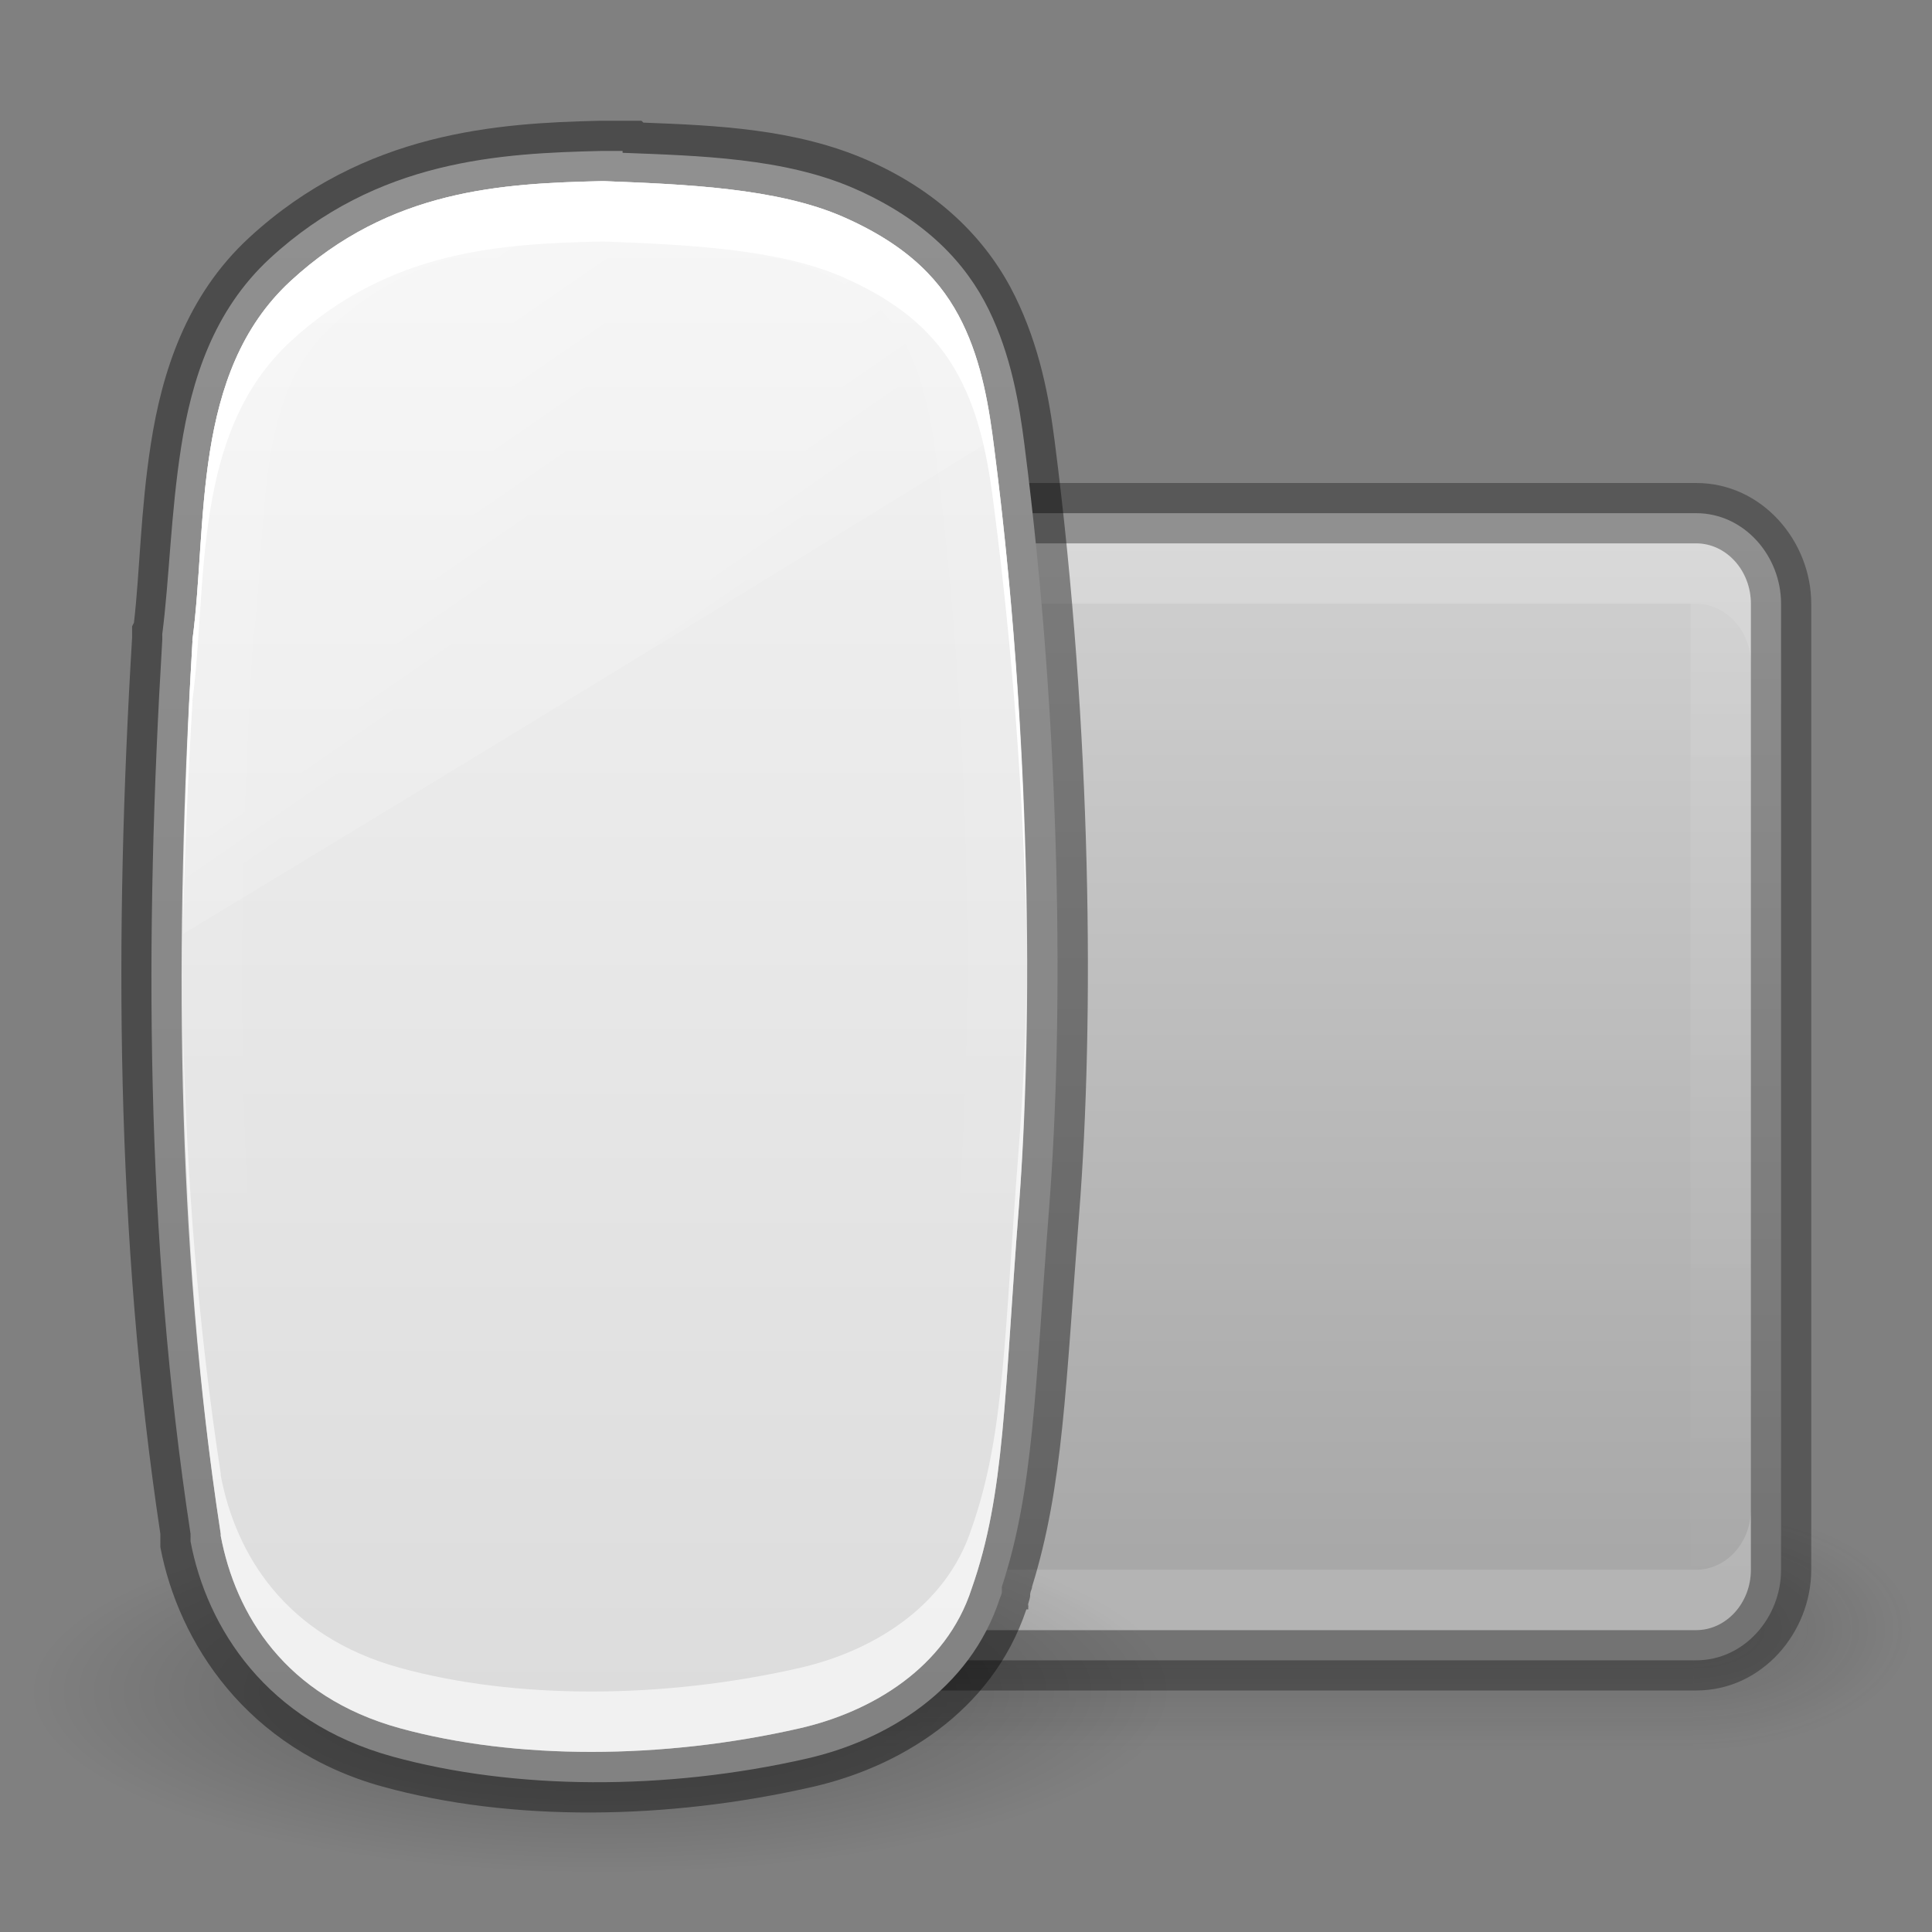 <svg xmlns="http://www.w3.org/2000/svg" xmlns:svg="http://www.w3.org/2000/svg" xmlns:xlink="http://www.w3.org/1999/xlink" id="svg4300" width="32" height="32" version="1.1"><rect width="100%" height="100%" fill="#808080" stroke="none"/><defs id="defs4302"><linearGradient id="linearGradient3957"><stop id="stop3959" offset="0" style="stop-color:#fff;stop-opacity:1"/><stop id="stop3961" offset="1" style="stop-color:#fff;stop-opacity:0"/></linearGradient><linearGradient id="linearGradient3931"><stop id="stop3933" offset="0" style="stop-color:#fff;stop-opacity:1"/><stop id="stop3935" offset="1" style="stop-color:#fff;stop-opacity:0"/></linearGradient><linearGradient id="linearGradient3880"><stop id="stop3882" offset="0" style="stop-color:#fff;stop-opacity:1"/><stop id="stop3884" offset="1" style="stop-color:#fff;stop-opacity:0"/></linearGradient><linearGradient id="linearGradient3600-8-3"><stop style="stop-color:#f4f4f4;stop-opacity:1" id="stop3602-2-5" offset="0"/><stop style="stop-color:#dbdbdb;stop-opacity:1" id="stop3604-5-9" offset="1"/></linearGradient><linearGradient id="linearGradient23419-5-0"><stop style="stop-color:#000;stop-opacity:1" id="stop23421-7-7" offset="0"/><stop style="stop-color:#000;stop-opacity:0" id="stop23423-0-7" offset="1"/></linearGradient><linearGradient id="linearGradient4099"><stop style="stop-color:#a7a7a7;stop-opacity:1" id="stop4101" offset="0"/><stop style="stop-color:#d1d1d1;stop-opacity:1" id="stop4103" offset="1"/></linearGradient><radialGradient id="radialGradient3163" cx="4.993" cy="43.5" r="2.5" fx="4.993" fy="43.5" gradientTransform="matrix(2.004,0,0,1.4,27.988,-17.4)" gradientUnits="userSpaceOnUse" xlink:href="#linearGradient3688-166-749"/><linearGradient id="linearGradient3688-166-749"><stop style="stop-color:#181818;stop-opacity:1" id="stop2883" offset="0"/><stop style="stop-color:#181818;stop-opacity:0" id="stop2885" offset="1"/></linearGradient><radialGradient id="radialGradient3165" cx="4.993" cy="43.5" r="2.5" fx="4.993" fy="43.5" gradientTransform="matrix(2.004,0,0,1.4,-20.012,-104.4)" gradientUnits="userSpaceOnUse" xlink:href="#linearGradient3688-464-309"/><linearGradient id="linearGradient3688-464-309"><stop style="stop-color:#181818;stop-opacity:1" id="stop2889" offset="0"/><stop style="stop-color:#181818;stop-opacity:0" id="stop2891" offset="1"/></linearGradient><linearGradient id="linearGradient3167" x1="25.058" x2="25.058" y1="47.028" y2="39.999" gradientUnits="userSpaceOnUse" xlink:href="#linearGradient3702-501-757"/><linearGradient id="linearGradient3702-501-757"><stop style="stop-color:#181818;stop-opacity:0" id="stop2895" offset="0"/><stop style="stop-color:#181818;stop-opacity:1" id="stop2897" offset=".5"/><stop style="stop-color:#181818;stop-opacity:0" id="stop2899" offset="1"/></linearGradient><radialGradient id="radialGradient3826" cx="23.335" cy="41.636" r="22.627" fx="23.335" fy="41.636" gradientTransform="matrix(0.42,0,0,0.133,0.203,22.48)" gradientUnits="userSpaceOnUse" xlink:href="#linearGradient23419-5-0"/><linearGradient id="linearGradient3861" x1="18.387" x2="18.387" y1="26.209" y2="8.498" gradientTransform="translate(0.106,0)" gradientUnits="userSpaceOnUse" xlink:href="#linearGradient4099"/><linearGradient id="linearGradient3886" x1="21" x2="21" y1="9" y2="27" gradientUnits="userSpaceOnUse" xlink:href="#linearGradient3880"/><clipPath id="clipPath3925" clipPathUnits="userSpaceOnUse"><path style="color:#000;fill:url(#linearGradient3929);fill-opacity:1;fill-rule:nonzero;stroke:none;stroke-width:1;marker:none;visibility:visible;display:inline;overflow:visible;enable-background:accumulate" id="path3927" d="M 9.974,3 C 8.32,3.039 6.458,3.139 4.808,4.664 3.157,6.188 3.452,8.682 3.196,10.596 c -0.007,0.012 -0.013,0.025 -0.019,0.038 -0.294,4.903 -0.277,9.875 0.477,14.774 -1.034e-4,0.006 -1.034e-4,0.013 0,0.019 0.245,1.297 1.059,2.674 2.965,3.198 1.906,0.524 4.361,0.525 6.638,0.003 1.179,-0.27 2.401,-0.995 2.826,-2.311 0.002,-0.005 -0.002,-0.013 0,-0.019 0.554,-1.572 0.544,-3.19 0.786,-6.291 C 17.112,16.906 17.091,12.146 16.484,7.433 16.4,6.764 16.263,6.028 15.93,5.349 15.6,4.677 15.061,4.069 13.963,3.586 12.865,3.103 11.352,3.053 10.012,3 c -0.013,-4.117e-4 -0.025,-4.117e-4 -0.038,0 z"/></clipPath><linearGradient id="linearGradient3929" x1="18.601" x2="18.601" y1=".854" y2="49.956" gradientTransform="matrix(0.611,0,0,0.542,5.94,2.219)" gradientUnits="userSpaceOnUse" xlink:href="#linearGradient3600-8-3"/><linearGradient id="linearGradient3937" x1="10" x2="10" y1="1" y2="30" gradientUnits="userSpaceOnUse" xlink:href="#linearGradient3931"/><linearGradient id="linearGradient3963" x1="5" x2="15" y1=".734" y2="15.234" gradientUnits="userSpaceOnUse" xlink:href="#linearGradient3957"/><linearGradient id="linearGradient3975" x1="18.601" x2="18.601" y1=".854" y2="49.956" gradientTransform="matrix(0.611,0,0,0.542,5.94,2.219)" gradientUnits="userSpaceOnUse" xlink:href="#linearGradient3600-8-3"/></defs><g id="g2036" transform="matrix(0.688,0,0,0.444,1.385,8.111)" style="opacity:.5;display:inline"><g id="g3712" transform="matrix(1.053,0,0,1.286,-1.263,-13.429)" style="opacity:.4"><rect id="rect2801" width="5" height="7" x="38" y="40" style="fill:url(#radialGradient3163);fill-opacity:1;stroke:none"/><rect id="rect3696" width="5" height="7" x="-10" y="-47" transform="scale(-1,-1)" style="fill:url(#radialGradient3165);fill-opacity:1;stroke:none"/><rect id="rect3700" width="28" height="7" x="10" y="40" style="fill:url(#linearGradient3167);fill-opacity:1;stroke:none"/></g></g><path id="rect5505" d="M 7.906 8.5 C 7.111 8.5 6.5 9.206 6.5 10 L 6.5 26 C 6.5 26.794 7.111 27.5 7.906 27.5 L 28.094 27.5 C 28.889 27.5 29.5 26.794 29.5 26 L 29.5 10 C 29.5 9.206 28.889 8.5 28.094 8.5 L 7.906 8.5 z" style="color:#000;fill:url(#linearGradient3861);fill-opacity:1;fill-rule:nonzero;stroke:none;stroke-width:1;marker:none;visibility:visible;display:inline;overflow:visible;enable-background:accumulate"/><path id="rect3850" d="M 7.875,8 C 6.779,8 6,8.966 6,10 l 0,16 c 0,1.034 0.779,2 1.875,2 l 20.219,0 C 29.189,28 30,27.034 30,26 L 30,10 C 30,8.966 29.189,8 28.094,8 L 7.875,8 z m 0,1 20.219,0 C 28.589,9 29,9.446 29,10 l 0,16 c 0,0.554 -0.411,1 -0.906,1 L 7.875,27 C 7.38,27 7,26.554 7,26 L 7,10 C 7,9.446 7.38,9 7.875,9 z" style="font-size:medium;font-style:normal;font-variant:normal;font-weight:400;font-stretch:normal;text-indent:0;text-align:start;text-decoration:none;line-height:normal;letter-spacing:normal;word-spacing:normal;text-transform:none;direction:ltr;block-progression:tb;writing-mode:lr-tb;text-anchor:start;baseline-shift:baseline;opacity:.31;color:#000;fill:#000;fill-opacity:1;stroke:none;stroke-width:2;marker:none;visibility:visible;display:inline;overflow:visible;enable-background:accumulate;font-family:Sans;-inkscape-font-specification:Sans"/><path id="rect3868" d="M 7.906 9 C 7.411 9 7 9.446 7 10 L 7 26 C 7 26.554 7.411 27 7.906 27 L 28.094 27 C 28.589 27 29 26.554 29 26 L 29 10 C 29 9.446 28.589 9 28.094 9 L 7.906 9 z M 8 10 L 28 10 L 28 26 L 8 26 L 8 10 z" style="color:#000;fill:url(#linearGradient3886);fill-opacity:1;fill-rule:nonzero;stroke:none;stroke-width:1;marker:none;visibility:visible;display:inline;overflow:visible;enable-background:accumulate;opacity:.1"/><path id="rect3863" d="M 7.906 9 C 7.411 9 7 9.446 7 10 L 7 11 C 7 10.446 7.411 10 7.906 10 L 28.094 10 C 28.589 10 29 10.446 29 11 L 29 10 C 29 9.446 28.589 9 28.094 9 L 7.906 9 z" style="color:#000;fill:#fff;fill-opacity:1;fill-rule:nonzero;stroke:none;stroke-width:1;marker:none;visibility:visible;display:inline;overflow:visible;enable-background:accumulate;opacity:.1"/><path style="opacity:.15;color:#000;fill:#fff;fill-opacity:1;fill-rule:nonzero;stroke:none;stroke-width:1;marker:none;visibility:visible;display:inline;overflow:visible;enable-background:accumulate" id="path3888" d="M 7.906,27 C 7.411,27 7,26.554 7,26 l 0,-1 c 0,0.554 0.411,1 0.906,1 l 20.188,0 C 28.589,26 29,25.554 29,25 l 0,1 c 0,0.554 -0.411,1 -0.906,1 l -20.188,0 z"/><path id="path23417-6" d="M 19.5,28 C 19.5,29.657 15.247,31 10,31 4.753,31 0.5,29.657 0.5,28 0.5,26.343 4.753,25 10,25 c 5.247,0 9.5,1.343 9.5,3 l 0,0 z" style="opacity:.3;fill:url(#radialGradient3826);fill-opacity:1;fill-rule:evenodd;stroke:none;stroke-width:2;marker:none;visibility:visible;display:inline;overflow:visible"/><path id="path4487" d="M 9.969 2.5 C 8.304 2.539 6.249 2.637 4.469 4.281 C 3.533 5.146 3.173 6.297 3 7.406 C 2.828 8.504 2.804 9.602 2.688 10.5 C 2.686 10.509 2.689 10.522 2.688 10.531 L 2.688 10.594 C 2.394 15.498 2.403 20.478 3.156 25.406 C 3.156 25.418 3.156 25.426 3.156 25.438 C 3.158 25.448 3.155 25.458 3.156 25.469 L 3.156 25.531 C 3.427 26.963 4.414 28.52 6.5 29.094 C 8.511 29.647 11.022 29.664 13.375 29.125 C 14.67 28.828 16.068 28 16.562 26.469 C 16.563 26.468 16.59 26.407 16.594 26.375 C 16.595 26.364 16.593 26.353 16.594 26.344 C 16.595 26.329 16.593 26.324 16.594 26.312 C 16.594 26.305 16.594 26.288 16.594 26.281 C 17.124 24.664 17.142 23.011 17.375 20.031 C 17.621 16.888 17.581 12.13 16.969 7.375 C 16.882 6.685 16.747 5.884 16.375 5.125 C 16.003 4.367 15.341 3.646 14.156 3.125 C 12.998 2.616 11.585 2.58 10.312 2.531 L 10.312 2.5 L 10.031 2.5 L 9.969 2.5 z" style="color:#000;fill:url(#linearGradient3975);fill-opacity:1;fill-rule:nonzero;stroke:none;stroke-width:1;marker:none;visibility:visible;display:inline;overflow:visible;enable-background:accumulate"/><path id="path3911" d="M 9.938 2 C 8.262 2.039 6.035 2.174 4.125 3.938 C 3.078 4.904 2.682 6.179 2.5 7.344 C 2.327 8.45 2.316 9.48 2.219 10.312 L 2.188 10.375 L 2.188 10.562 C 1.894 15.457 1.91 20.46 2.656 25.406 C 2.656 25.424 2.656 25.42 2.656 25.438 L 2.656 25.531 C 2.658 25.542 2.655 25.552 2.656 25.562 L 2.656 25.625 C 2.953 27.192 4.077 28.97 6.344 29.594 C 8.461 30.176 11.04 30.15 13.469 29.594 C 14.868 29.273 16.424 28.374 17 26.656 L 17.031 26.656 C 17.034 26.647 17.028 26.634 17.031 26.625 C 17.038 26.606 17.025 26.582 17.031 26.562 C 17.044 26.51 17.059 26.474 17.062 26.438 C 17.064 26.425 17.062 26.417 17.062 26.406 C 17.069 26.347 17.095 26.317 17.094 26.281 C 17.61 24.617 17.649 22.977 17.875 20.094 C 18.124 16.909 18.087 12.108 17.469 7.312 C 17.379 6.601 17.224 5.745 16.812 4.906 C 16.398 4.061 15.646 3.215 14.375 2.656 C 13.184 2.132 11.859 2.077 10.656 2.031 L 10.625 2 L 10.062 2 L 9.938 2 z M 9.969 3 C 9.981 3 9.987 3 10 3 C 11.34 3.053 12.87 3.111 13.969 3.594 C 15.067 4.077 15.608 4.672 15.938 5.344 C 16.271 6.023 16.385 6.769 16.469 7.438 C 17.076 12.151 17.118 16.899 16.875 20 C 16.632 23.101 16.648 24.741 16.094 26.312 C 15.669 27.628 14.429 28.355 13.25 28.625 C 10.973 29.146 8.531 29.149 6.625 28.625 C 4.719 28.101 3.902 26.735 3.656 25.438 C 3.656 25.431 3.656 25.413 3.656 25.406 C 2.902 20.507 2.894 15.528 3.188 10.625 C 3.193 10.612 3.181 10.606 3.188 10.594 C 3.443 8.68 3.162 6.18 4.812 4.656 C 6.463 3.132 8.316 3.039 9.969 3 z" style="font-size:medium;font-style:normal;font-variant:normal;font-weight:400;font-stretch:normal;text-indent:0;text-align:start;text-decoration:none;line-height:normal;letter-spacing:normal;word-spacing:normal;text-transform:none;direction:ltr;block-progression:tb;writing-mode:lr-tb;text-anchor:start;baseline-shift:baseline;color:#000;fill:#000;fill-opacity:1;stroke:none;stroke-width:2;marker:none;visibility:visible;display:inline;overflow:visible;enable-background:accumulate;font-family:Sans;-inkscape-font-specification:Sans;opacity:.41"/><path style="color:#000;fill:none;stroke:none;stroke-width:1;marker:none;visibility:visible;display:inline;overflow:visible;enable-background:accumulate" id="path3892" d="m 4.808,4.664 c -1.651,1.524 -1.356,4.019 -1.611,5.932 -0.007,0.012 -0.013,0.025 -0.019,0.038 -0.294,4.903 -0.277,9.875 0.477,14.774 -1.034e-4,0.006 -1.034e-4,0.013 0,0.019 0.245,1.297 1.059,2.674 2.965,3.198 1.906,0.524 4.361,0.525 6.638,0.003 1.179,-0.27 2.401,-0.995 2.826,-2.311 0.002,-0.005 -0.002,-0.013 0,-0.019 0.554,-1.572 0.544,-3.19 0.706,-4.66 0.006,-0.006 0.013,-0.012 0.019,-0.019 C 17.112,16.906 17.091,12.146 16.484,7.433 16.4,6.764 16.263,6.028 15.93,5.349 15.6,4.677 15.061,4.069 13.963,3.586 12.865,3.103 11.352,3.053 9.836,3.046 8.32,3.039 6.458,3.139 4.808,4.664 z"/><path id="path3905" d="M 9.938,2 C 8.262,2.039 6.035,2.174 4.125,3.938 3.078,4.904 2.682,6.179 2.5,7.344 2.327,8.45 2.316,9.48 2.219,10.312 l -0.031,0.062 0,0.188 c -0.293,4.895 -0.278,9.897 0.469,14.844 -2.832e-4,0.017 -2.832e-4,0.014 0,0.031 l 0,0.094 c 0.002,0.01 -0.002,0.021 0,0.031 l 0,0.062 c 0.297,1.567 1.42,3.345 3.688,3.969 2.117,0.583 4.696,0.556 7.125,0 1.4,-0.321 2.955,-1.22 3.531,-2.938 l 0.031,0 c 0.003,-0.009 -0.003,-0.022 0,-0.031 0.007,-0.019 -0.007,-0.043 0,-0.062 0.013,-0.052 0.027,-0.089 0.031,-0.125 0.001,-0.012 -8.44e-4,-0.02 0,-0.031 0.006,-0.059 0.033,-0.09 0.031,-0.125 0.516,-1.665 0.556,-3.305 0.781,-6.188 C 18.124,16.909 18.087,12.108 17.469,7.312 17.379,6.601 17.224,5.745 16.812,4.906 16.398,4.061 15.646,3.215 14.375,2.656 13.184,2.132 11.859,2.077 10.656,2.031 L 10.625,2 10.062,2 9.938,2 z m 0.031,2 c 0.009,2.861e-4 0.022,2.861e-4 0.031,0 1.335,0.053 2.758,0.146 3.562,0.5 0.926,0.407 1.224,0.782 1.469,1.281 0.255,0.52 0.39,1.155 0.469,1.781 0.597,4.632 0.611,9.357 0.375,12.375 -0.245,3.131 -0.269,4.666 -0.75,6.031 -3.3e-5,9.9e-5 0.001,0.026 0,0.031 -0.285,0.884 -1.147,1.439 -2.094,1.656 -2.124,0.486 -4.463,0.466 -6.156,0 -1.496,-0.412 -2.011,-1.322 -2.219,-2.312 l 0,-0.031 0,-0.062 C 3.918,20.46 3.898,15.57 4.188,10.719 c 0.001,-0.011 -0.001,-0.021 0,-0.031 C 4.325,9.635 4.323,8.558 4.469,7.625 4.616,6.683 4.896,5.964 5.5,5.406 6.882,4.13 8.351,4.039 9.969,4 z" clip-path="url(#clipPath3925)" style="font-size:medium;font-style:normal;font-variant:normal;font-weight:400;font-stretch:normal;text-indent:0;text-align:start;text-decoration:none;line-height:normal;letter-spacing:normal;word-spacing:normal;text-transform:none;direction:ltr;block-progression:tb;writing-mode:lr-tb;text-anchor:start;baseline-shift:baseline;color:#000;fill:url(#linearGradient3937);fill-opacity:1;stroke:none;stroke-width:2;marker:none;visibility:visible;display:inline;overflow:visible;enable-background:accumulate;font-family:Sans;-inkscape-font-specification:Sans;opacity:.05"/><path id="path3952" d="M 9.969 3 C 8.316 3.039 6.463 3.132 4.812 4.656 C 3.162 6.18 3.443 8.68 3.188 10.594 C 3.181 10.606 3.193 10.612 3.188 10.625 C 3.091 12.232 3.046 13.852 3.031 15.469 C 8.644 12.076 11.877 10.094 16.438 7.281 C 16.352 6.655 16.245 5.971 15.938 5.344 C 15.608 4.672 15.067 4.077 13.969 3.594 C 12.87 3.111 11.34 3.053 10 3 C 9.987 3 9.981 3 9.969 3 z" style="color:#000;fill:url(#linearGradient3963);fill-opacity:1;fill-rule:nonzero;stroke:none;stroke-width:1;marker:none;visibility:visible;display:inline;overflow:visible;enable-background:accumulate;opacity:.4"/><path id="path3941" d="M 9.969 3 C 8.316 3.039 6.463 3.132 4.812 4.656 C 3.162 6.18 3.443 8.68 3.188 10.594 C 3.181 10.606 3.193 10.612 3.188 10.625 C 3.094 12.181 3.048 13.748 3.031 15.312 C 3.059 14.08 3.114 12.851 3.188 11.625 C 3.193 11.612 3.181 11.606 3.188 11.594 C 3.443 9.68 3.162 7.18 4.812 5.656 C 6.463 4.132 8.316 4.039 9.969 4 C 9.981 4 9.987 4 10 4 C 11.34 4.053 12.87 4.111 13.969 4.594 C 15.067 5.077 15.608 5.672 15.938 6.344 C 16.271 7.023 16.385 7.769 16.469 8.438 C 16.772 10.794 16.949 13.146 17 15.312 C 16.98 12.878 16.821 10.175 16.469 7.438 C 16.385 6.769 16.271 6.023 15.938 5.344 C 15.608 4.672 15.067 4.077 13.969 3.594 C 12.87 3.111 11.34 3.053 10 3 C 9.987 3 9.981 3 9.969 3 z" style="color:#000;fill:#fff;fill-opacity:1;fill-rule:nonzero;stroke:none;stroke-width:1;marker:none;visibility:visible;display:inline;overflow:visible;enable-background:accumulate;opacity:.1"/><path id="path3980" d="M 9.969 3 C 8.316 3.039 6.463 3.132 4.812 4.656 C 3.162 6.18 3.443 8.68 3.188 10.594 C 3.181 10.606 3.193 10.612 3.188 10.625 C 3.094 12.181 3.05 13.747 3.031 15.312 C 3.06 14.08 3.114 12.851 3.188 11.625 C 3.193 11.612 3.181 11.606 3.188 11.594 C 3.443 9.68 3.162 7.18 4.812 5.656 C 6.463 4.132 8.316 4.039 9.969 4 C 9.981 4 9.987 4 10 4 C 11.34 4.053 12.87 4.111 13.969 4.594 C 15.067 5.077 15.608 5.672 15.938 6.344 C 16.271 7.023 16.385 7.769 16.469 8.438 C 16.772 10.794 16.944 13.149 17 15.312 C 16.974 12.881 16.821 10.175 16.469 7.438 C 16.385 6.769 16.271 6.023 15.938 5.344 C 15.608 4.672 15.067 4.077 13.969 3.594 C 12.87 3.111 11.34 3.053 10 3 C 9.987 3 9.981 3 9.969 3 z" style="color:#000;fill:#fff;fill-opacity:1;fill-rule:nonzero;stroke:none;stroke-width:1;marker:none;visibility:visible;display:inline;overflow:visible;enable-background:accumulate"/><path id="path3992" d="M 17 16.406 C 16.979 17.361 16.936 18.225 16.875 19 C 16.632 22.101 16.648 23.741 16.094 25.312 C 15.669 26.628 14.429 27.355 13.25 27.625 C 10.973 28.146 8.531 28.149 6.625 27.625 C 4.719 27.101 3.902 25.735 3.656 24.438 C 3.656 24.431 3.656 24.413 3.656 24.406 C 3.279 21.957 3.091 19.501 3.031 17.031 C 3.06 19.833 3.228 22.627 3.656 25.406 C 3.656 25.413 3.656 25.431 3.656 25.438 C 3.902 26.735 4.719 28.101 6.625 28.625 C 8.531 29.149 10.973 29.146 13.25 28.625 C 14.429 28.355 15.669 27.628 16.094 26.312 C 16.648 24.741 16.632 23.101 16.875 20 C 16.955 18.974 16.992 17.732 17 16.406 z" style="color:#000;fill:#fff;fill-opacity:1;fill-rule:nonzero;stroke:none;stroke-width:1;marker:none;visibility:visible;display:inline;overflow:visible;enable-background:accumulate;opacity:.6"/></svg>